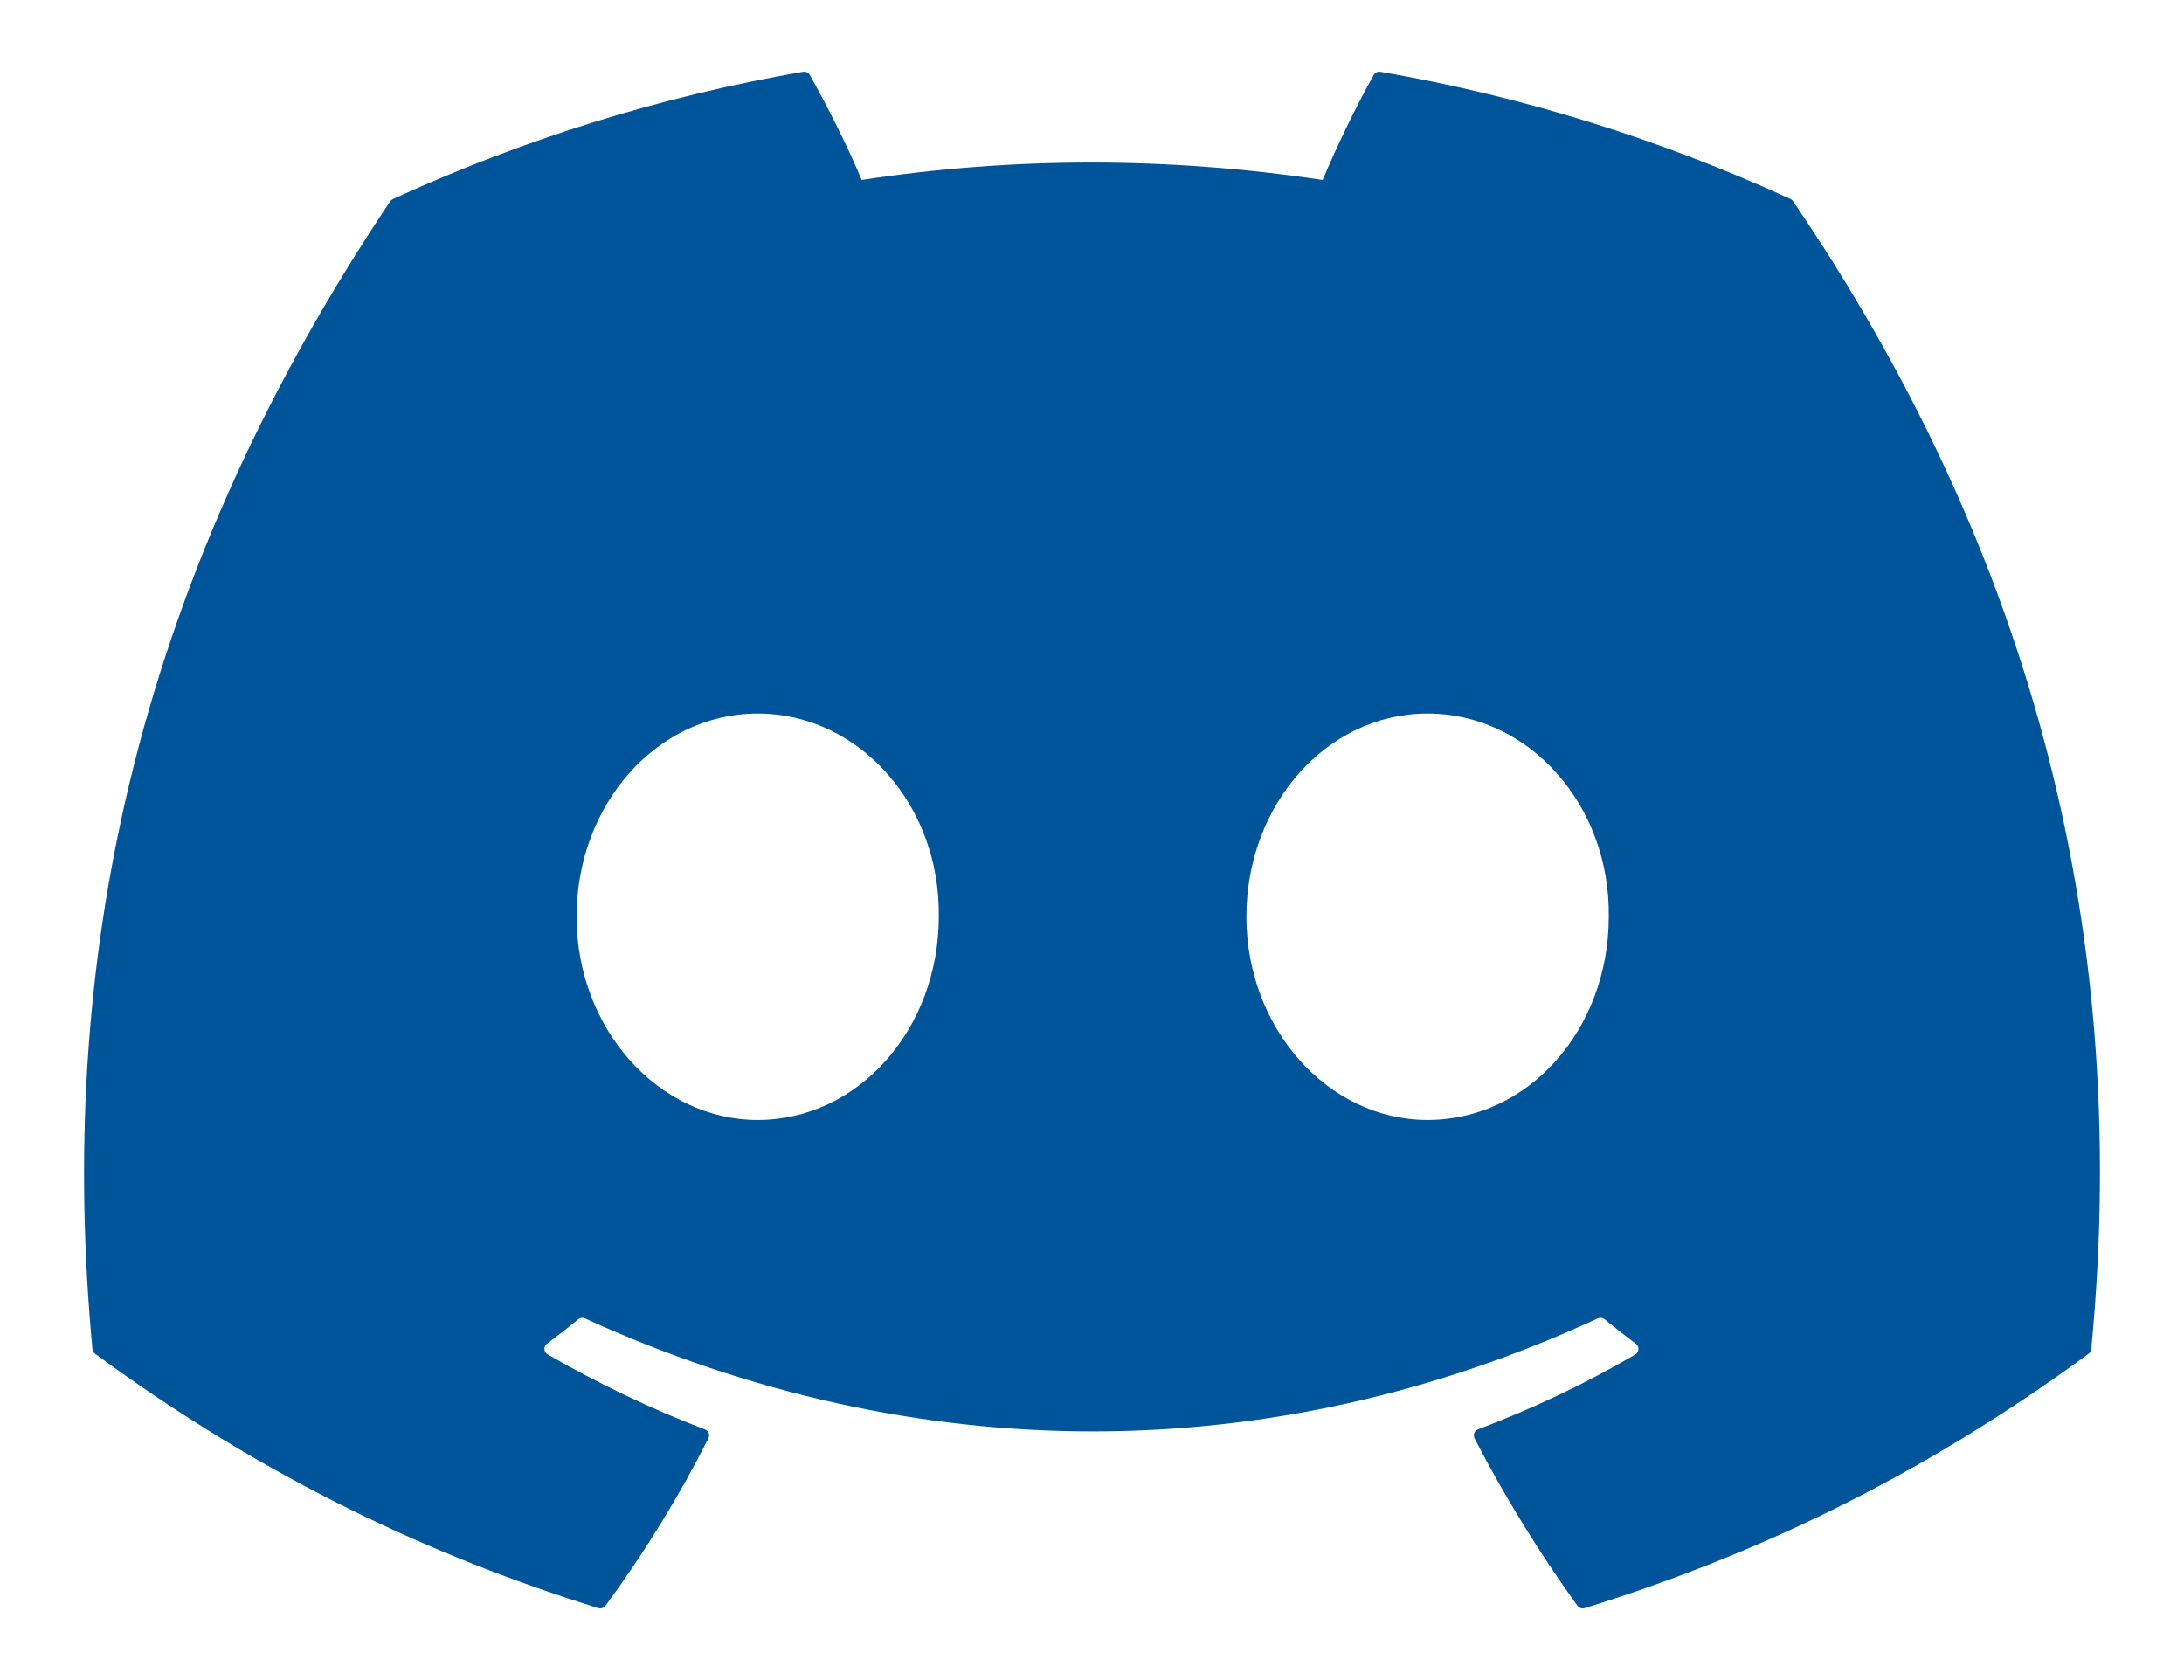 <svg width="13" height="10" viewBox="0 0 13 10" fill="none" xmlns="http://www.w3.org/2000/svg">
<path d="M10.659 1.185C9.894 0.834 9.073 0.575 8.216 0.427C8.2 0.425 8.185 0.432 8.177 0.446C8.071 0.634 7.954 0.878 7.873 1.071C6.95 0.933 6.033 0.933 5.129 1.071C5.047 0.874 4.926 0.634 4.82 0.446C4.812 0.432 4.797 0.425 4.781 0.427C3.924 0.575 3.104 0.834 2.338 1.185C2.332 1.188 2.326 1.193 2.322 1.199C0.767 3.523 0.341 5.79 0.55 8.029C0.551 8.04 0.557 8.05 0.565 8.057C1.592 8.811 2.586 9.268 3.562 9.572C3.577 9.576 3.594 9.571 3.604 9.558C3.835 9.243 4.04 8.91 4.217 8.561C4.227 8.54 4.217 8.516 4.196 8.508C3.87 8.384 3.559 8.233 3.26 8.062C3.236 8.048 3.234 8.014 3.256 7.998C3.319 7.951 3.382 7.902 3.442 7.852C3.453 7.843 3.468 7.841 3.481 7.847C5.445 8.744 7.571 8.744 9.511 7.847C9.524 7.841 9.539 7.843 9.551 7.852C9.611 7.901 9.674 7.951 9.737 7.998C9.759 8.014 9.757 8.048 9.734 8.062C9.435 8.237 9.124 8.384 8.797 8.508C8.776 8.516 8.767 8.54 8.777 8.561C8.957 8.91 9.163 9.242 9.389 9.557C9.399 9.571 9.416 9.576 9.432 9.572C10.412 9.268 11.406 8.811 12.433 8.057C12.442 8.05 12.447 8.04 12.448 8.029C12.698 5.441 12.029 3.192 10.674 1.199C10.671 1.193 10.665 1.188 10.659 1.185ZM4.51 6.666C3.919 6.666 3.432 6.123 3.432 5.456C3.432 4.79 3.909 4.247 4.51 4.247C5.115 4.247 5.598 4.794 5.588 5.456C5.588 6.123 5.111 6.666 4.51 6.666ZM8.497 6.666C7.906 6.666 7.419 6.123 7.419 5.456C7.419 4.79 7.897 4.247 8.497 4.247C9.103 4.247 9.585 4.794 9.576 5.456C9.576 6.123 9.103 6.666 8.497 6.666Z" fill="#00559A"/>
</svg>
